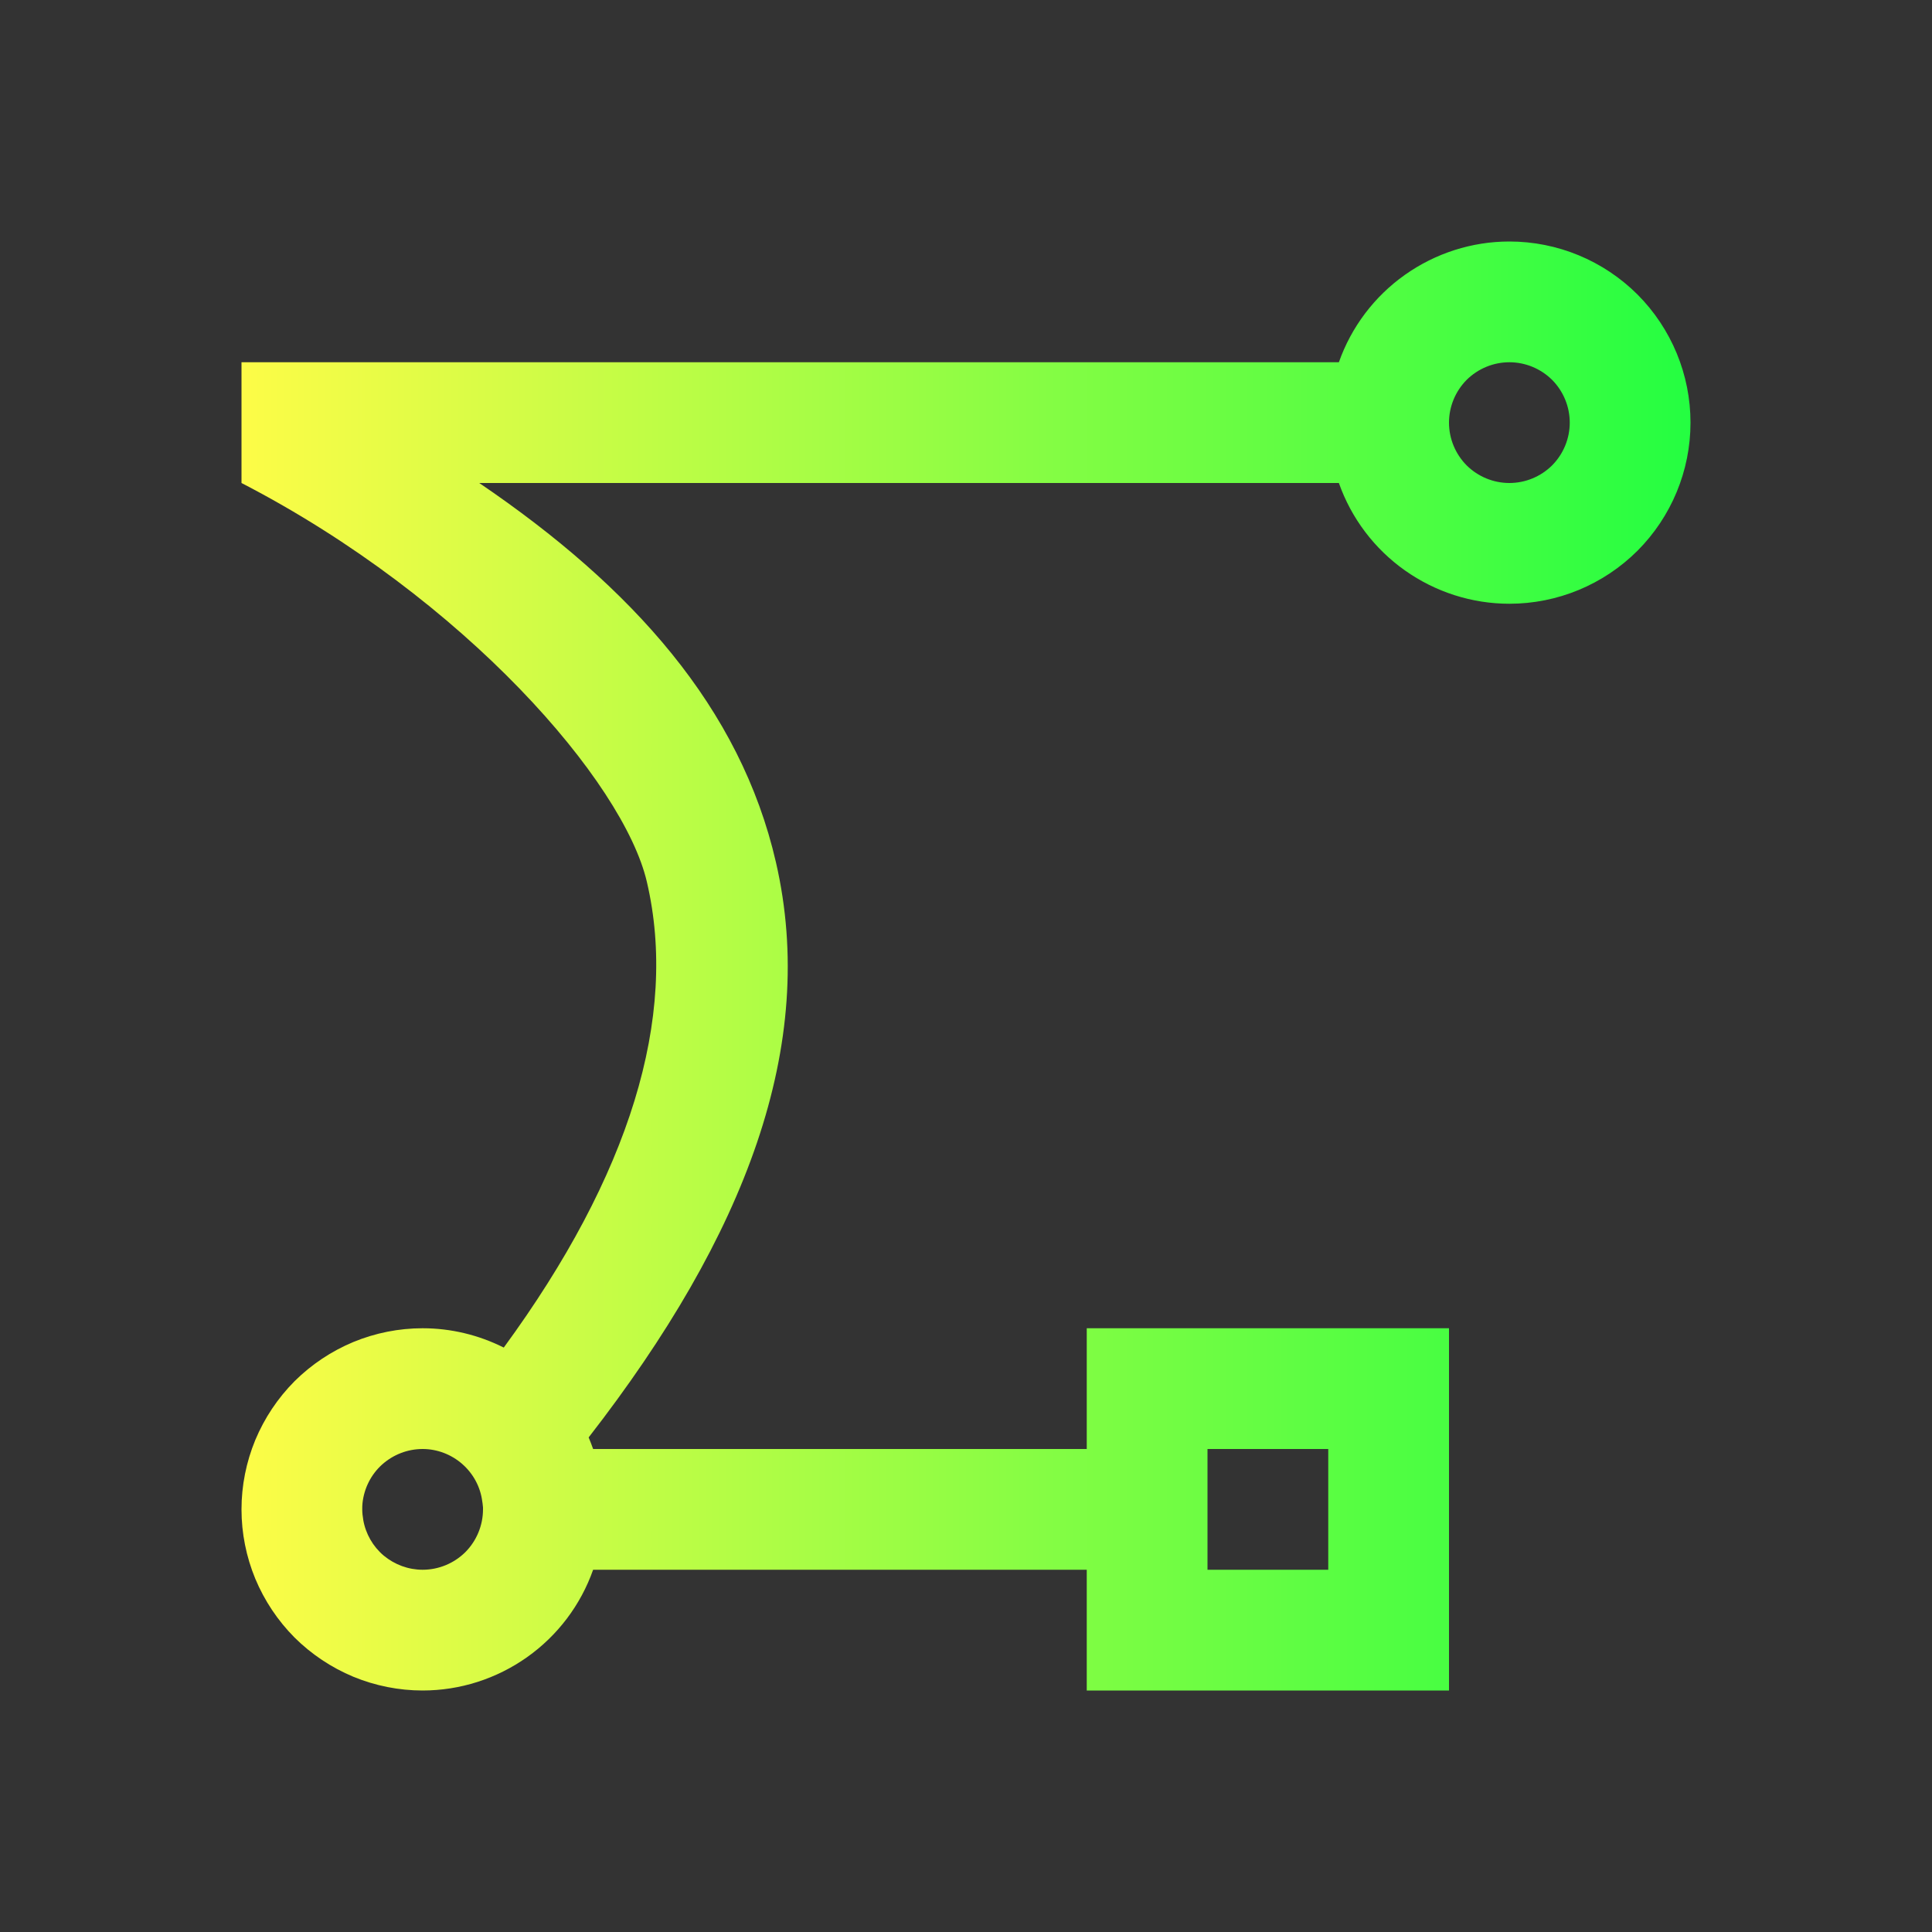 <svg width="16" height="16" viewBox="0 0 16 16" fill="none" xmlns="http://www.w3.org/2000/svg">
<rect x="0" y="0" width="16" height="16" fill="#333333" stroke="none"/>
<path d="M12.5 2C12.19 2 11.888 2.097 11.635 2.276C11.382 2.455 11.191 2.708 11.088 3H2V4C3.855 4.959 5.165 6.479 5.357 7.303C5.619 8.422 5.216 9.734 4.172 11.16C3.963 11.055 3.733 11 3.5 11C3.303 11 3.108 11.039 2.926 11.114C2.744 11.19 2.579 11.3 2.439 11.439C2.3 11.579 2.19 11.744 2.114 11.926C2.039 12.108 2 12.303 2 12.5C2 12.697 2.039 12.892 2.114 13.074C2.19 13.256 2.3 13.421 2.439 13.561C2.579 13.7 2.744 13.81 2.926 13.886C3.108 13.961 3.303 14 3.5 14C3.81 14 4.112 13.903 4.365 13.724C4.618 13.545 4.809 13.292 4.912 13H9V14H12V11H9V12H4.912C4.901 11.968 4.888 11.936 4.875 11.904C6.179 10.225 6.774 8.654 6.426 7.141C6.132 5.862 5.241 4.864 3.969 4H11.088C11.191 4.292 11.382 4.545 11.635 4.724C11.888 4.903 12.19 5 12.5 5C12.898 5 13.279 4.842 13.561 4.561C13.842 4.279 14 3.898 14 3.5C14 3.102 13.842 2.721 13.561 2.439C13.279 2.158 12.898 2 12.5 2ZM12.5 3C12.633 3 12.76 3.053 12.854 3.146C12.947 3.24 13 3.367 13 3.5C13 3.633 12.947 3.76 12.854 3.854C12.76 3.947 12.633 4 12.5 4C12.367 4 12.24 3.947 12.146 3.854C12.053 3.76 12 3.633 12 3.5C12 3.367 12.053 3.24 12.146 3.146C12.24 3.053 12.367 3 12.5 3ZM3.5 12C3.621 12 3.738 12.045 3.829 12.125C3.92 12.205 3.979 12.315 3.994 12.435C3.996 12.445 3.997 12.455 3.998 12.465C3.999 12.471 3.999 12.478 4 12.484C4 12.49 4 12.495 4 12.5C4 12.633 3.947 12.76 3.854 12.854C3.76 12.947 3.633 13 3.5 13C3.382 13 3.269 12.958 3.178 12.883C3.088 12.807 3.028 12.702 3.008 12.586C3.008 12.585 3.008 12.585 3.008 12.584C3.003 12.556 3 12.528 3 12.5C3 12.483 3 12.466 3.002 12.449C3.015 12.326 3.072 12.212 3.164 12.129C3.257 12.046 3.376 12 3.5 12ZM10 12H11V13H10V12Z" fill="url(#paint0_linear_10_9432)"/>
<defs>
<linearGradient id="paint0_linear_10_9432" x1="2" y1="8" x2="14" y2="8" gradientUnits="userSpaceOnUse">
<stop stop-color="#FDFC47"/>
<stop offset="1" stop-color="#24FE41"/>
</linearGradient>
</defs>
</svg>
